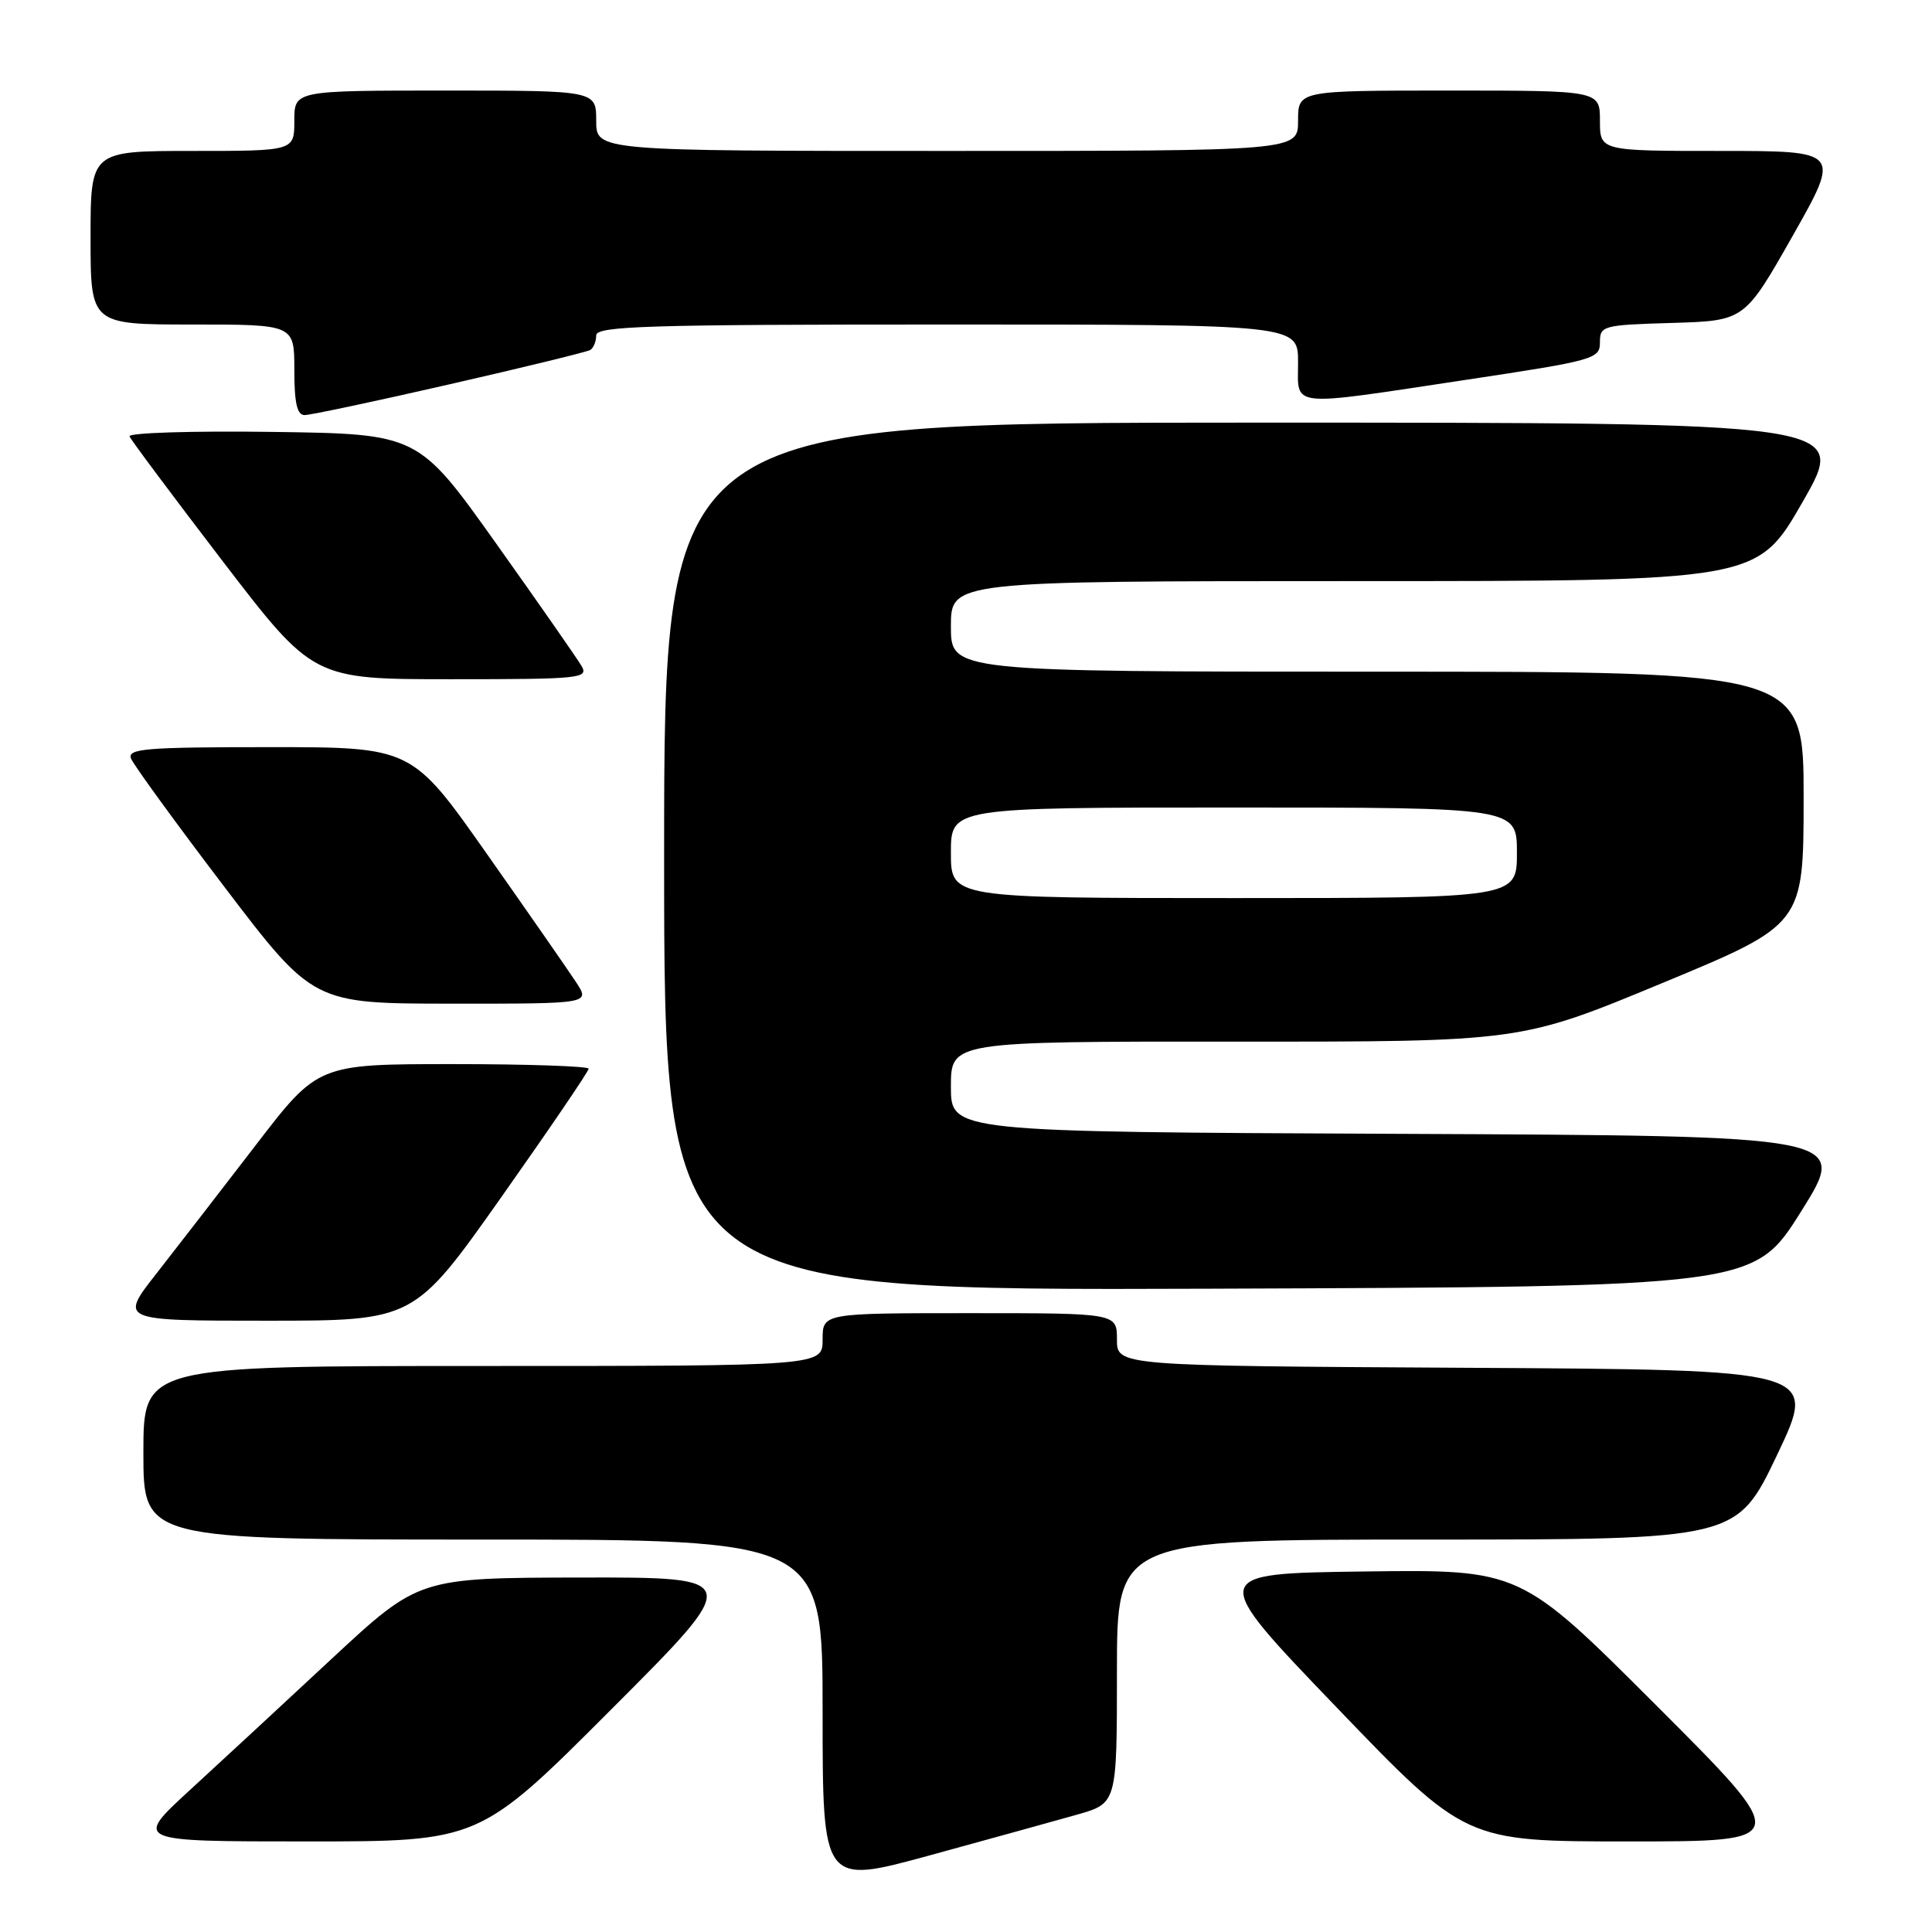<?xml version="1.0" encoding="UTF-8" standalone="no"?>
<!DOCTYPE svg PUBLIC "-//W3C//DTD SVG 1.1//EN" "http://www.w3.org/Graphics/SVG/1.1/DTD/svg11.dtd" >
<svg xmlns="http://www.w3.org/2000/svg" xmlns:xlink="http://www.w3.org/1999/xlink" version="1.1" viewBox="0 0 256 256">
 <g >
 <path fill="currentColor"
d=" M 142.75 240.44 C 148.00 238.94 148.00 238.94 148.00 221.47 C 148.00 204.00 148.00 204.00 189.07 204.00 C 230.13 204.00 230.13 204.00 235.49 192.75 C 240.84 181.50 240.84 181.50 194.42 181.24 C 148.00 180.98 148.00 180.98 148.00 177.49 C 148.00 174.00 148.00 174.00 128.50 174.00 C 109.00 174.00 109.00 174.00 109.00 177.50 C 109.00 181.00 109.00 181.00 64.00 181.00 C 19.00 181.00 19.00 181.00 19.00 192.50 C 19.00 204.00 19.00 204.00 64.00 204.00 C 109.00 204.00 109.00 204.00 109.00 226.86 C 109.00 249.73 109.00 249.73 123.25 245.83 C 131.09 243.68 139.86 241.26 142.75 240.44 Z  M 81.00 226.50 C 98.48 209.00 98.48 209.00 76.99 209.03 C 55.50 209.07 55.50 209.07 43.97 219.78 C 37.64 225.68 29.14 233.54 25.10 237.25 C 17.76 244.00 17.76 244.00 40.64 244.00 C 63.52 244.00 63.52 244.00 81.00 226.50 Z  M 219.47 225.98 C 201.45 207.96 201.45 207.96 180.76 208.23 C 160.07 208.50 160.07 208.50 177.12 226.25 C 194.17 244.00 194.17 244.00 215.83 244.00 C 237.49 244.00 237.49 244.00 219.47 225.98 Z  M 66.44 158.61 C 72.80 149.60 78.00 141.95 78.00 141.61 C 78.00 141.28 69.93 141.00 60.07 141.00 C 42.13 141.00 42.13 141.00 33.88 151.75 C 29.34 157.66 23.42 165.31 20.73 168.75 C 15.83 175.00 15.83 175.00 35.35 175.00 C 54.87 175.00 54.87 175.00 66.44 158.61 Z  M 238.67 160.50 C 244.94 150.50 244.94 150.50 185.47 150.24 C 126.00 149.98 126.00 149.98 126.00 143.99 C 126.00 138.00 126.00 138.00 163.75 138.02 C 201.50 138.04 201.50 138.04 220.24 130.27 C 238.98 122.50 238.98 122.50 238.99 105.75 C 239.00 89.00 239.00 89.00 182.50 89.00 C 126.00 89.00 126.00 89.00 126.00 83.00 C 126.00 77.00 126.00 77.00 179.42 77.00 C 232.84 77.00 232.84 77.00 238.86 66.50 C 244.89 56.00 244.89 56.00 166.44 56.00 C 88.00 56.00 88.00 56.00 88.00 113.51 C 88.00 171.01 88.00 171.01 160.20 170.76 C 232.40 170.50 232.40 170.50 238.67 160.50 Z  M 76.35 130.17 C 75.33 128.61 70.01 120.96 64.53 113.17 C 54.57 99.00 54.57 99.00 35.68 99.00 C 19.27 99.00 16.86 99.20 17.36 100.51 C 17.68 101.33 23.24 108.98 29.72 117.50 C 41.50 132.98 41.50 132.98 59.85 132.99 C 78.20 133.00 78.20 133.00 76.35 130.17 Z  M 77.06 88.25 C 76.50 87.29 71.40 79.97 65.73 72.00 C 55.41 57.50 55.41 57.50 36.12 57.23 C 25.50 57.08 16.97 57.35 17.16 57.82 C 17.35 58.30 22.90 65.73 29.49 74.34 C 41.49 90.00 41.49 90.00 59.78 90.00 C 76.92 90.00 78.01 89.89 77.06 88.25 Z  M 59.58 50.92 C 69.40 48.68 77.79 46.63 78.22 46.37 C 78.65 46.10 79.00 45.23 79.00 44.44 C 79.00 43.21 85.68 43.00 125.50 43.00 C 172.00 43.00 172.00 43.00 172.00 48.00 C 172.00 54.08 170.42 53.92 194.25 50.33 C 211.30 47.76 212.00 47.56 212.00 45.36 C 212.00 43.16 212.35 43.06 221.58 42.79 C 231.16 42.50 231.16 42.50 237.54 31.25 C 243.91 20.00 243.91 20.00 227.95 20.00 C 212.00 20.00 212.00 20.00 212.00 16.00 C 212.00 12.00 212.00 12.00 192.00 12.00 C 172.00 12.00 172.00 12.00 172.00 16.00 C 172.00 20.00 172.00 20.00 125.50 20.00 C 79.00 20.00 79.00 20.00 79.00 16.00 C 79.00 12.00 79.00 12.00 59.00 12.00 C 39.00 12.00 39.00 12.00 39.00 16.00 C 39.00 20.00 39.00 20.00 25.50 20.00 C 12.00 20.00 12.00 20.00 12.00 31.50 C 12.00 43.00 12.00 43.00 25.50 43.00 C 39.00 43.00 39.00 43.00 39.00 49.00 C 39.00 53.41 39.36 55.00 40.37 55.00 C 41.12 55.00 49.77 53.17 59.58 50.92 Z  M 126.00 113.00 C 126.00 107.00 126.00 107.00 163.50 107.00 C 201.00 107.00 201.00 107.00 201.00 113.00 C 201.00 119.00 201.00 119.00 163.50 119.00 C 126.00 119.00 126.00 119.00 126.00 113.00 Z "/>
</g>
</svg>